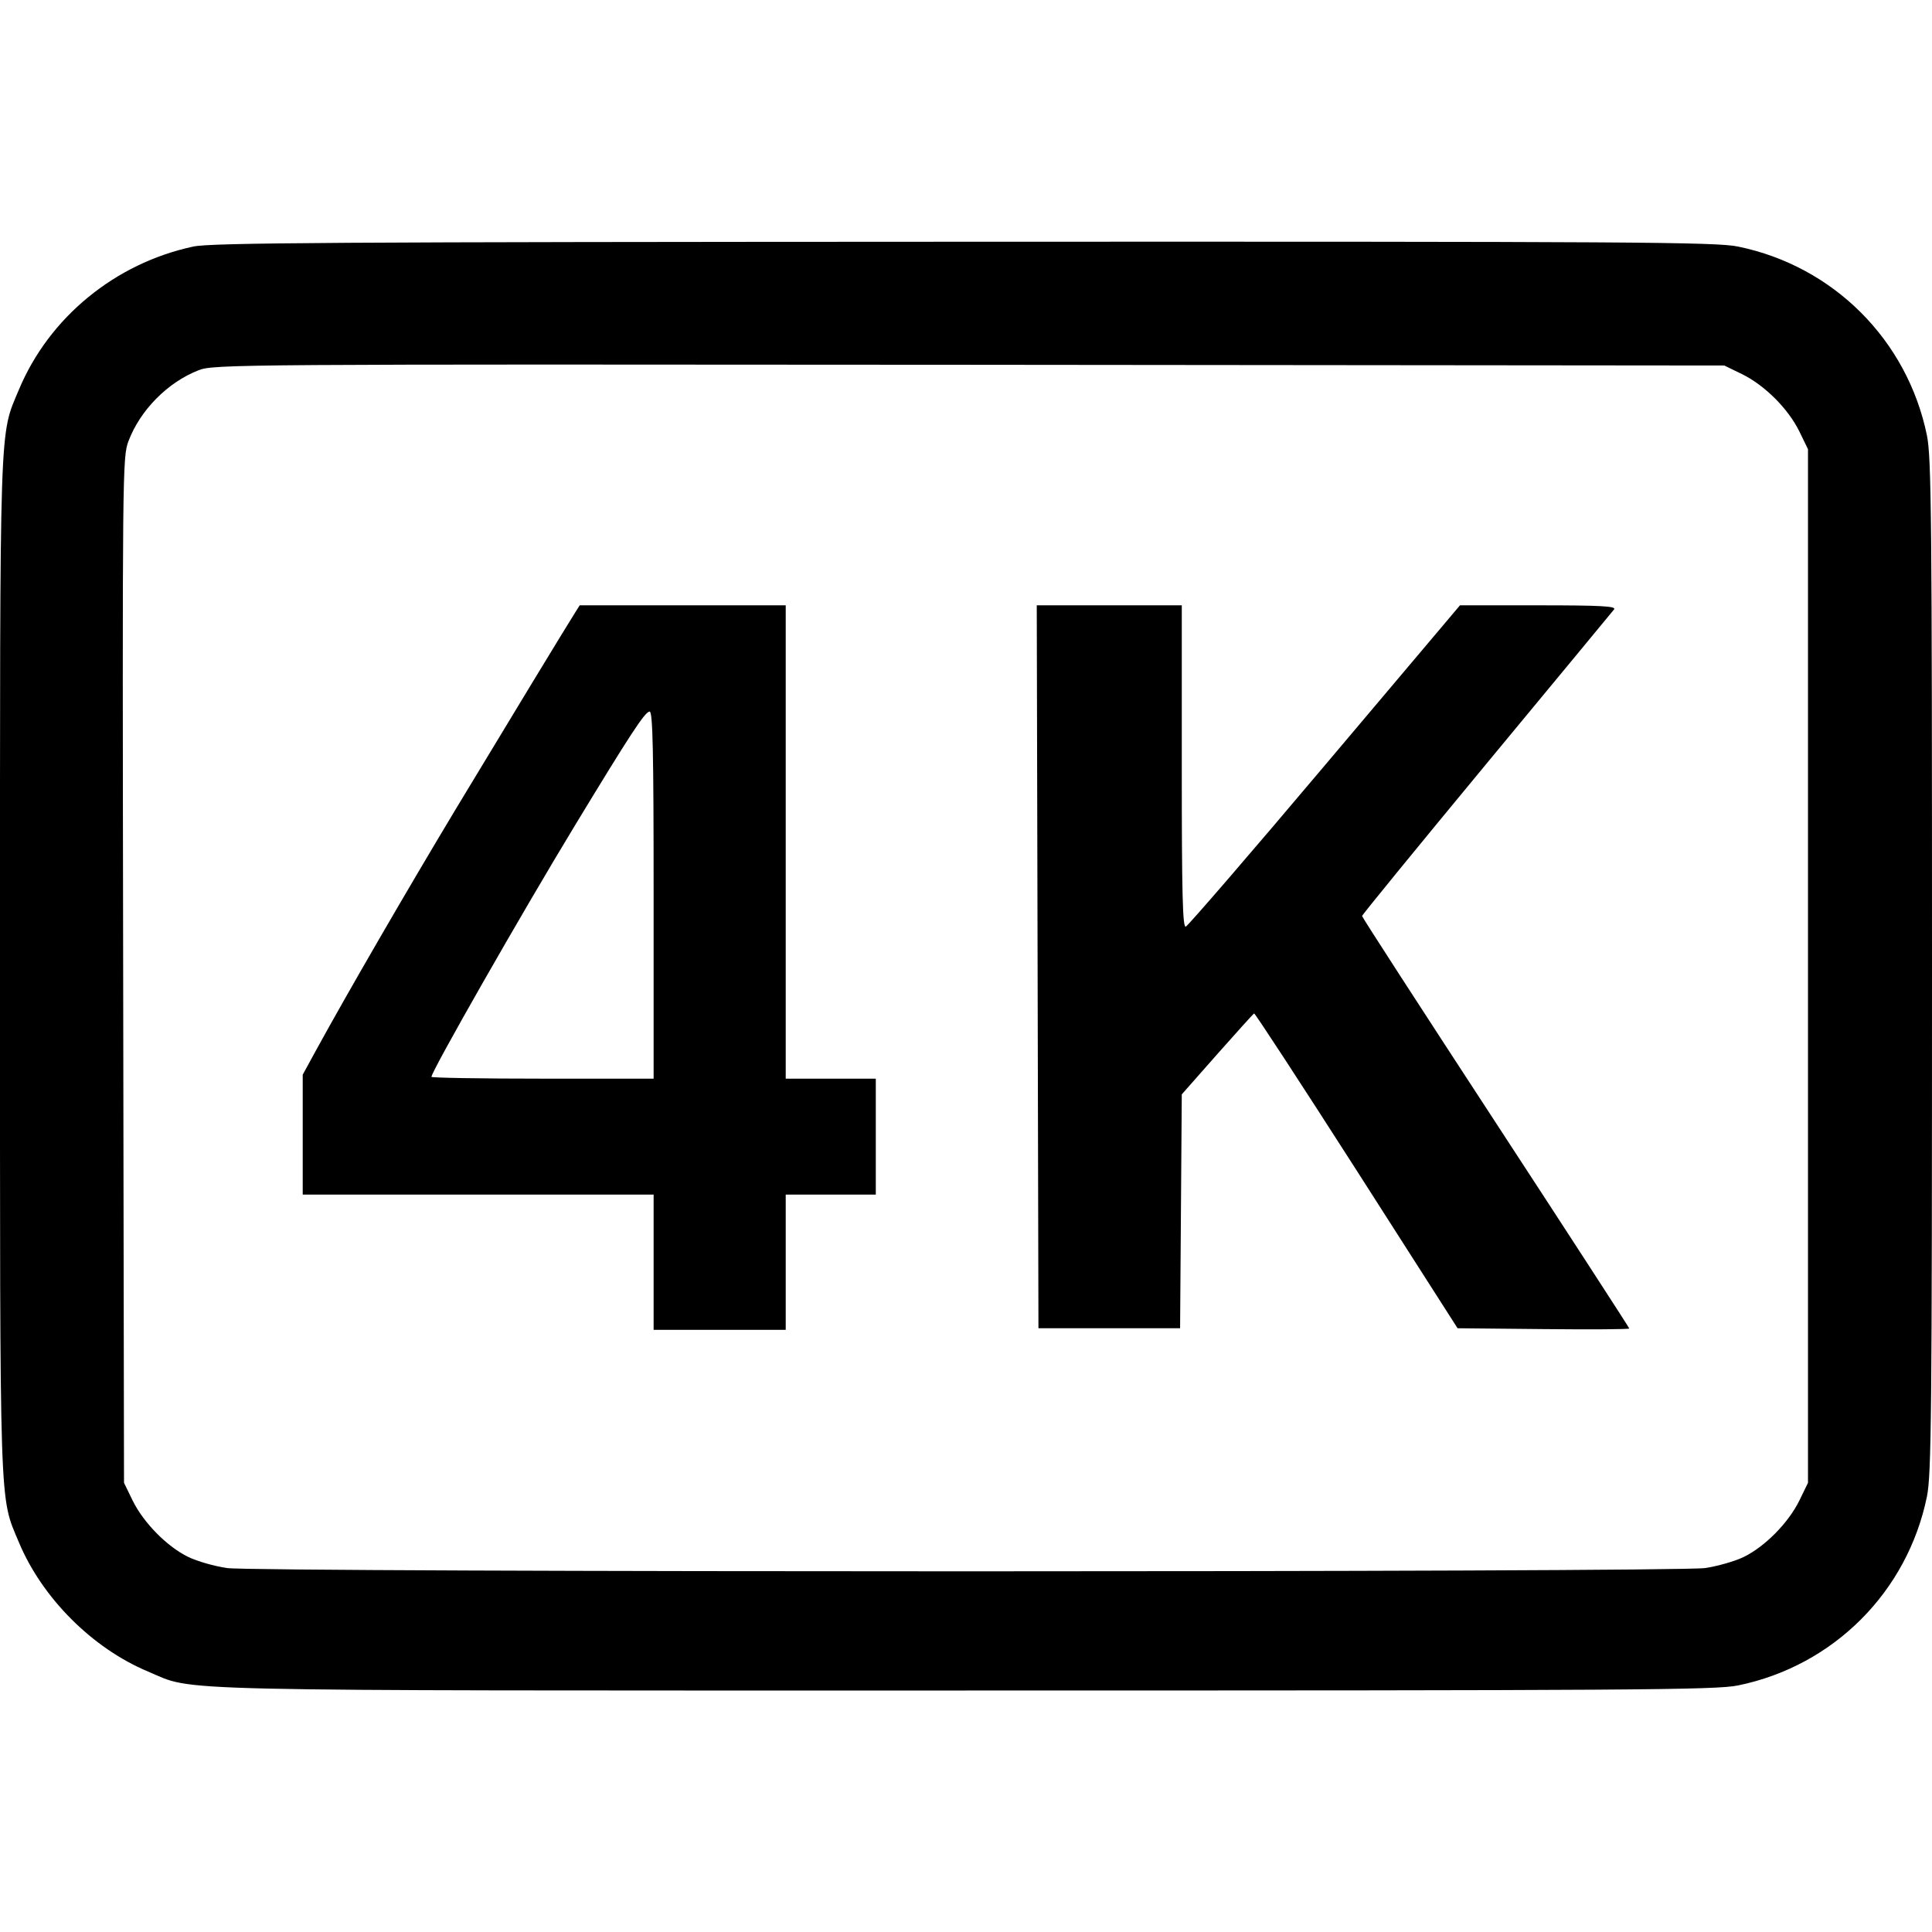 <svg width="1em" height="1em" viewBox="0 0 16 16" class="bi bi-badge-4k" fill="currentColor" xmlns="http://www.w3.org/2000/svg"><path d="M1.600 2.042 C 0.952 2.181,0.407 2.629,0.157 3.226 C -0.007 3.618,0.000 3.409,-0.000 8.000 C -0.000 12.591,-0.007 12.382,0.157 12.774 C 0.350 13.235,0.765 13.650,1.226 13.843 C 1.625 14.010,1.207 14.000,8.000 14.000 C 13.536 14.000,14.211 13.996,14.394 13.958 C 15.184 13.796,15.796 13.184,15.958 12.394 C 15.995 12.212,16.000 11.714,16.000 8.000 C 16.000 4.286,15.995 3.788,15.958 3.606 C 15.796 2.816,15.184 2.204,14.394 2.042 C 14.210 2.004,13.540 2.000,7.981 2.002 C 2.765 2.004,1.746 2.010,1.600 2.042 M14.428 3.099 C 14.616 3.192,14.808 3.384,14.901 3.572 L 14.973 3.720 14.973 8.000 L 14.973 12.280 14.901 12.428 C 14.810 12.612,14.617 12.808,14.441 12.894 C 14.367 12.930,14.223 12.971,14.120 12.986 C 13.864 13.022,2.136 13.022,1.880 12.986 C 1.777 12.971,1.633 12.930,1.559 12.894 C 1.383 12.808,1.190 12.612,1.099 12.428 L 1.027 12.280 1.020 8.034 C 1.013 3.891,1.014 3.786,1.064 3.653 C 1.162 3.395,1.389 3.166,1.645 3.066 C 1.769 3.017,1.962 3.016,8.027 3.021 L 14.280 3.027 14.428 3.099 M4.763 5.073 C 4.691 5.186,4.205 5.987,3.779 6.693 C 3.380 7.356,2.871 8.234,2.618 8.697 L 2.507 8.900 2.507 9.397 L 2.507 9.893 3.960 9.893 L 5.413 9.893 5.413 10.453 L 5.413 11.013 5.960 11.013 L 6.507 11.013 6.507 10.453 L 6.507 9.893 6.880 9.893 L 7.253 9.893 7.253 9.413 L 7.253 8.933 6.880 8.933 L 6.507 8.933 6.507 6.973 L 6.507 5.013 5.654 5.013 L 4.801 5.013 4.763 5.073 M8.593 8.007 L 8.600 11.000 9.187 11.000 L 9.773 11.000 9.780 10.031 L 9.787 9.063 10.080 8.731 C 10.241 8.549,10.379 8.396,10.386 8.393 C 10.393 8.390,10.775 8.975,11.235 9.693 L 12.071 11.000 12.782 11.007 C 13.173 11.011,13.493 11.009,13.493 11.002 C 13.493 10.996,12.995 10.228,12.387 9.297 C 11.778 8.365,11.280 7.596,11.280 7.586 C 11.280 7.577,11.744 7.009,12.310 6.325 C 12.877 5.640,13.353 5.065,13.367 5.047 C 13.388 5.020,13.259 5.013,12.742 5.013 L 12.091 5.013 10.972 6.338 C 10.357 7.067,9.838 7.668,9.820 7.674 C 9.794 7.682,9.787 7.405,9.787 6.349 L 9.787 5.013 9.187 5.013 L 8.586 5.013 8.593 8.007 M5.413 7.413 L 5.413 8.933 4.493 8.933 C 3.987 8.933,3.573 8.926,3.573 8.918 C 3.573 8.872,4.320 7.563,4.759 6.840 C 5.222 6.077,5.342 5.893,5.380 5.893 C 5.406 5.893,5.413 6.215,5.413 7.413 " stroke="none" fill="black" fill-rule="evenodd"></path></svg>
